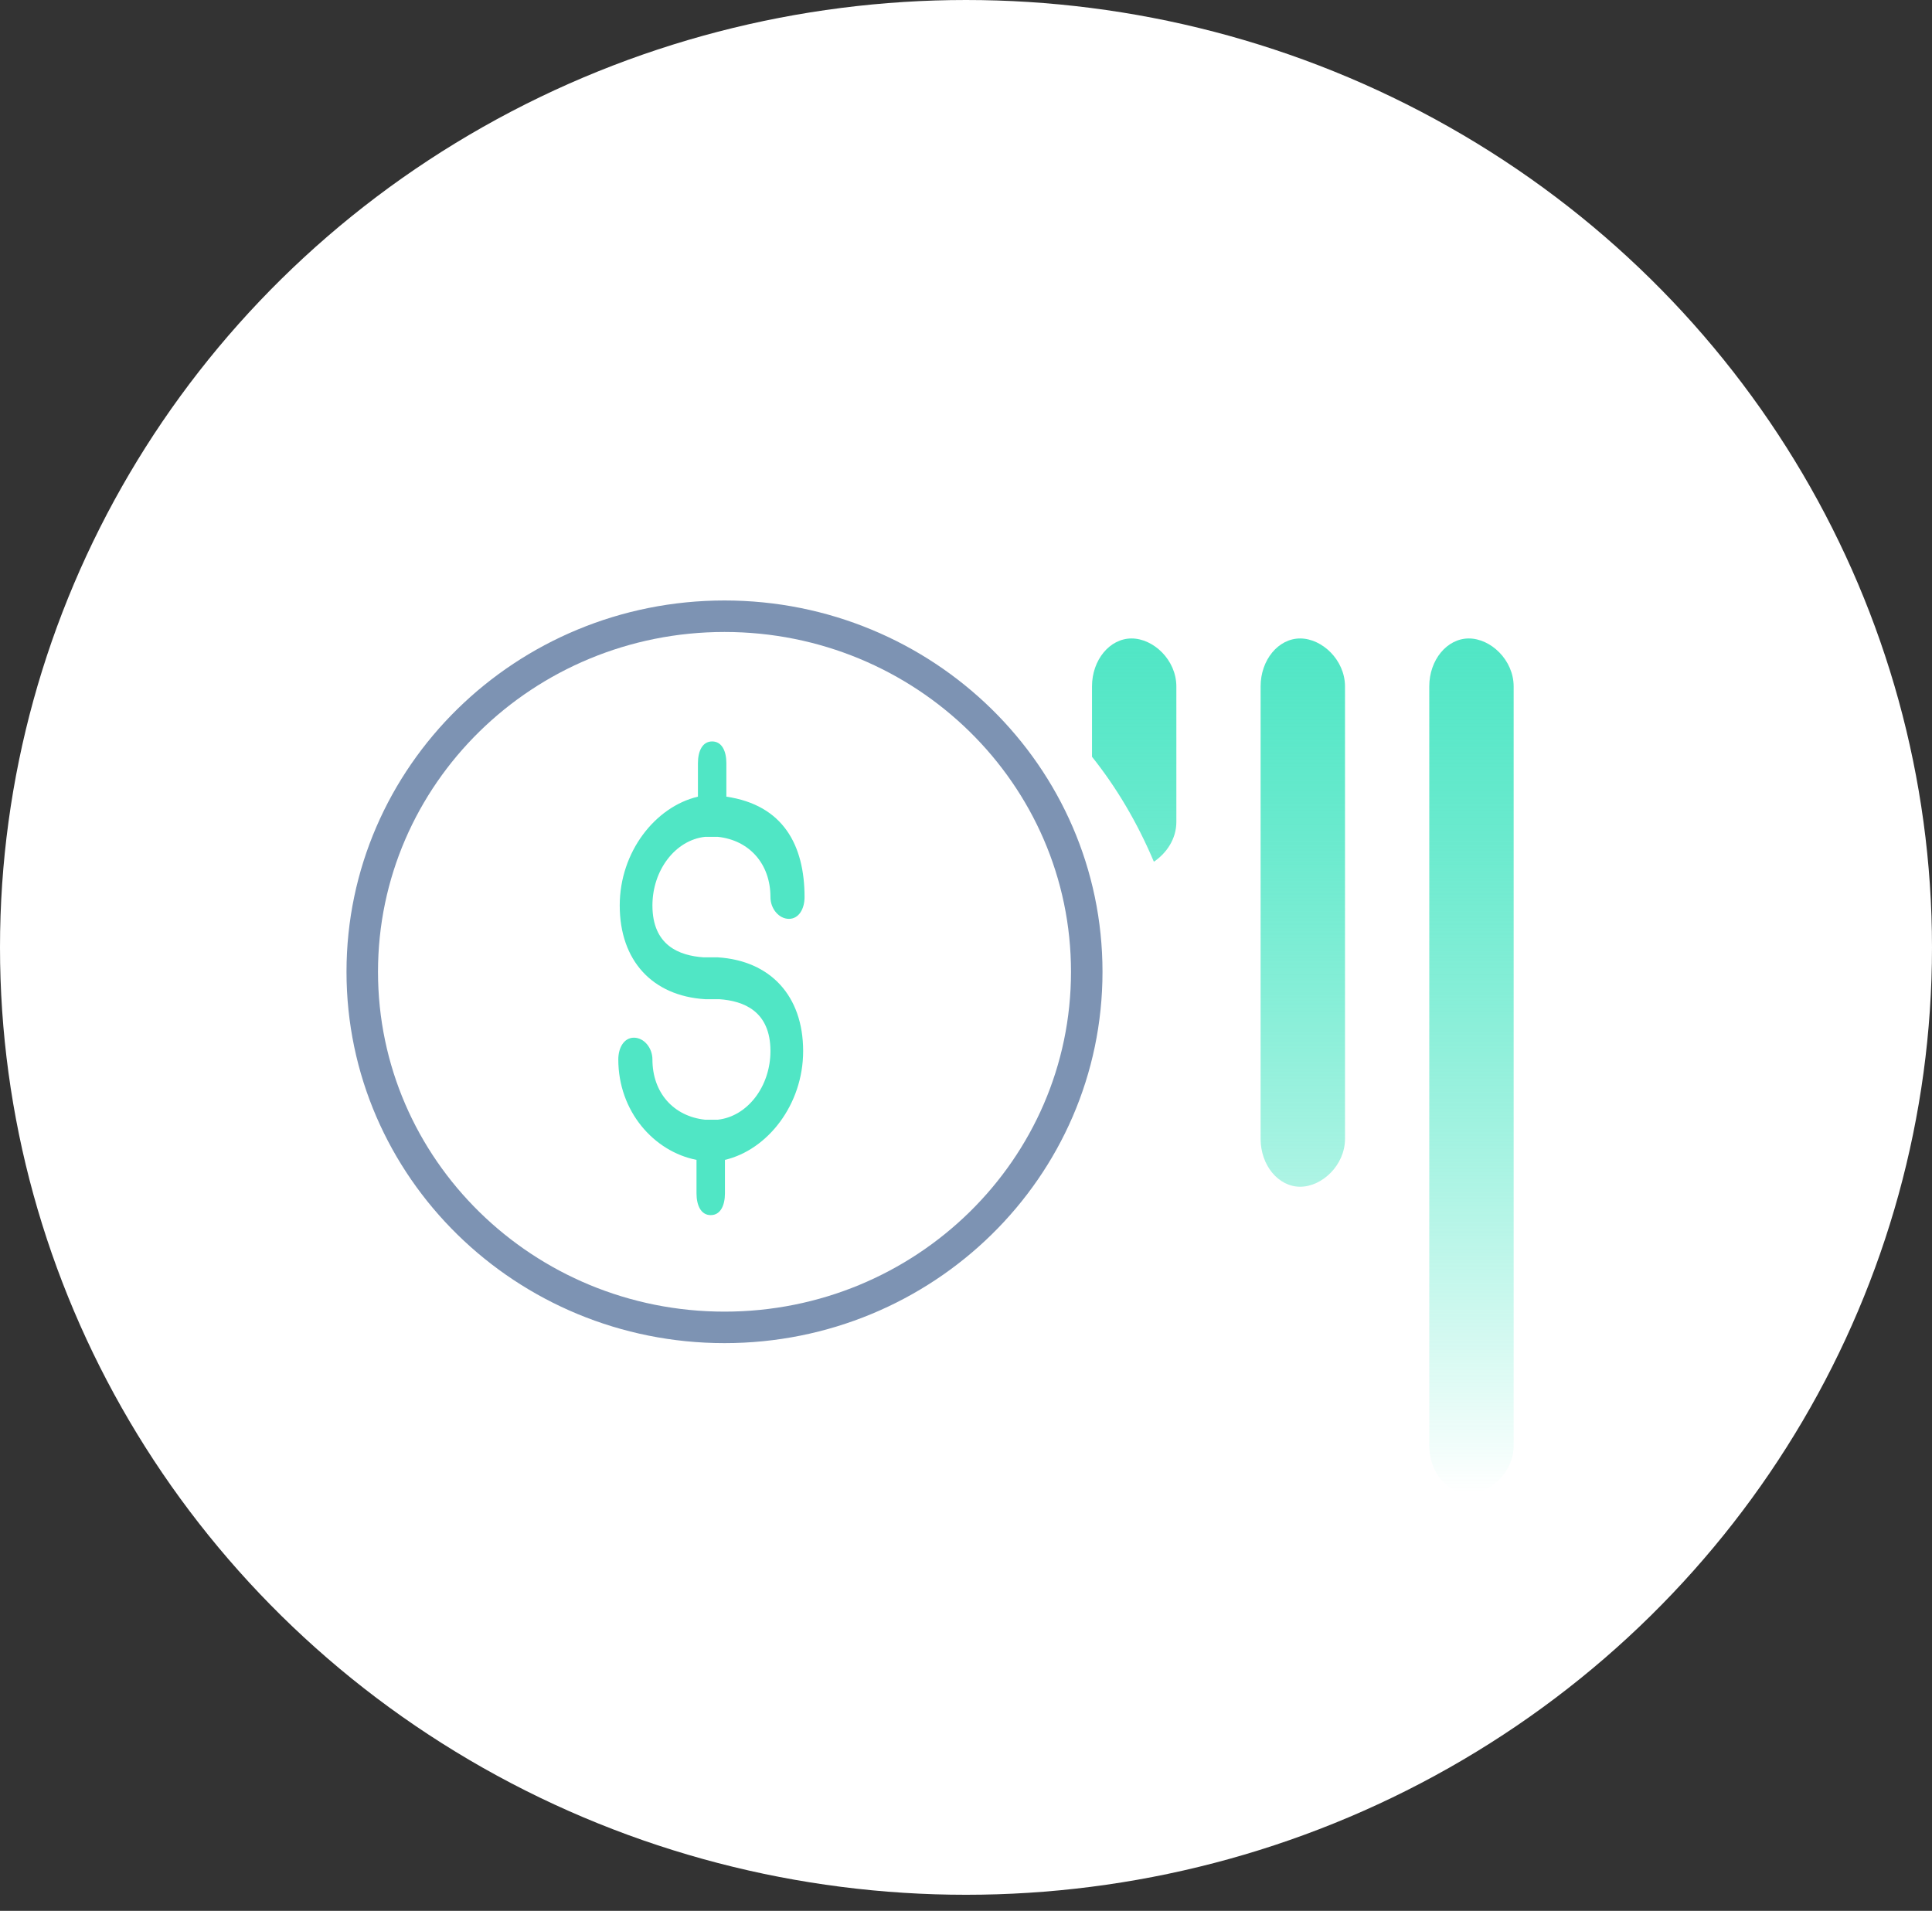 <svg width="92" height="91" viewBox="0 0 92 91" fill="none" xmlns="http://www.w3.org/2000/svg">
<rect x="0" y="0" width="92" height="91" fill="#333333" stroke="none"/>
<ellipse cx="46" cy="45.117" rx="46" ry="45.117" fill="white"/>
<path d="M53.884 30.405C52.843 30.405 52 31.427 52 32.689V36.04C53.176 37.51 54.168 39.194 54.946 41.038C55.546 40.634 56.017 39.954 56.017 39.144V32.692C56.017 31.427 54.923 30.405 53.884 30.405ZM69.944 30.405C68.904 30.405 68.06 31.427 68.06 32.689V68.838C68.06 70.102 68.904 71.122 69.944 71.122C70.985 71.122 72.079 70.1 72.079 68.838V32.689C72.077 31.427 70.983 30.405 69.944 30.405ZM61.913 30.405C60.872 30.405 60.029 31.427 60.029 32.689V54.23C60.029 55.495 60.872 56.515 61.913 56.515C62.954 56.515 64.048 55.492 64.048 54.23V32.689C64.046 31.427 62.952 30.405 61.913 30.405Z" fill="url(#paint0_linear)"/>
<path d="M34.5 63.213C44.013 63.213 51.75 55.645 51.75 46.279C51.75 36.914 44.013 29.346 34.5 29.346C24.987 29.346 17.25 36.914 17.25 46.279C17.25 55.645 24.987 63.213 34.5 63.213Z" stroke="#7D93B3" stroke-width="1.5" stroke-miterlimit="10" stroke-linecap="round" stroke-linejoin="round"/>
<path d="M33.573 39.852C33.776 39.852 33.979 39.852 34.182 39.852C35.672 40.011 36.688 41.127 36.688 42.722C36.688 43.28 37.094 43.758 37.568 43.758C38.042 43.758 38.312 43.28 38.312 42.722C38.312 40.251 37.297 38.338 34.589 37.939V36.345C34.589 35.787 34.386 35.309 33.912 35.309C33.438 35.309 33.235 35.787 33.235 36.345V37.939C31.204 38.417 29.511 40.569 29.511 43.12C29.511 45.751 31.068 47.425 33.573 47.584C33.776 47.584 33.912 47.584 34.25 47.584C35.401 47.664 36.688 48.142 36.688 50.055C36.688 51.729 35.604 53.164 34.182 53.323C33.979 53.323 33.776 53.323 33.573 53.323C32.084 53.164 31.068 52.048 31.068 50.454C31.068 49.896 30.662 49.417 30.188 49.417C29.714 49.417 29.443 49.896 29.443 50.454C29.443 52.925 31.136 54.838 33.167 55.236V56.831C33.167 57.389 33.37 57.867 33.844 57.867C34.318 57.867 34.521 57.389 34.521 56.831V55.236C36.552 54.758 38.245 52.606 38.245 50.055C38.245 47.425 36.688 45.751 34.182 45.591C33.979 45.591 33.844 45.591 33.505 45.591C32.355 45.512 31.068 45.033 31.068 43.12C31.068 41.446 32.151 40.011 33.573 39.852Z" fill="#50E6C5"/>
<defs>
<linearGradient id="paint0_linear" x1="62.039" y1="30.405" x2="62.033" y2="71.07" gradientUnits="userSpaceOnUse">
<stop stop-color="#50E6C5"/>
<stop offset="1" stop-color="#00DDAC" stop-opacity="0"/>
</linearGradient>
</defs>
</svg>

